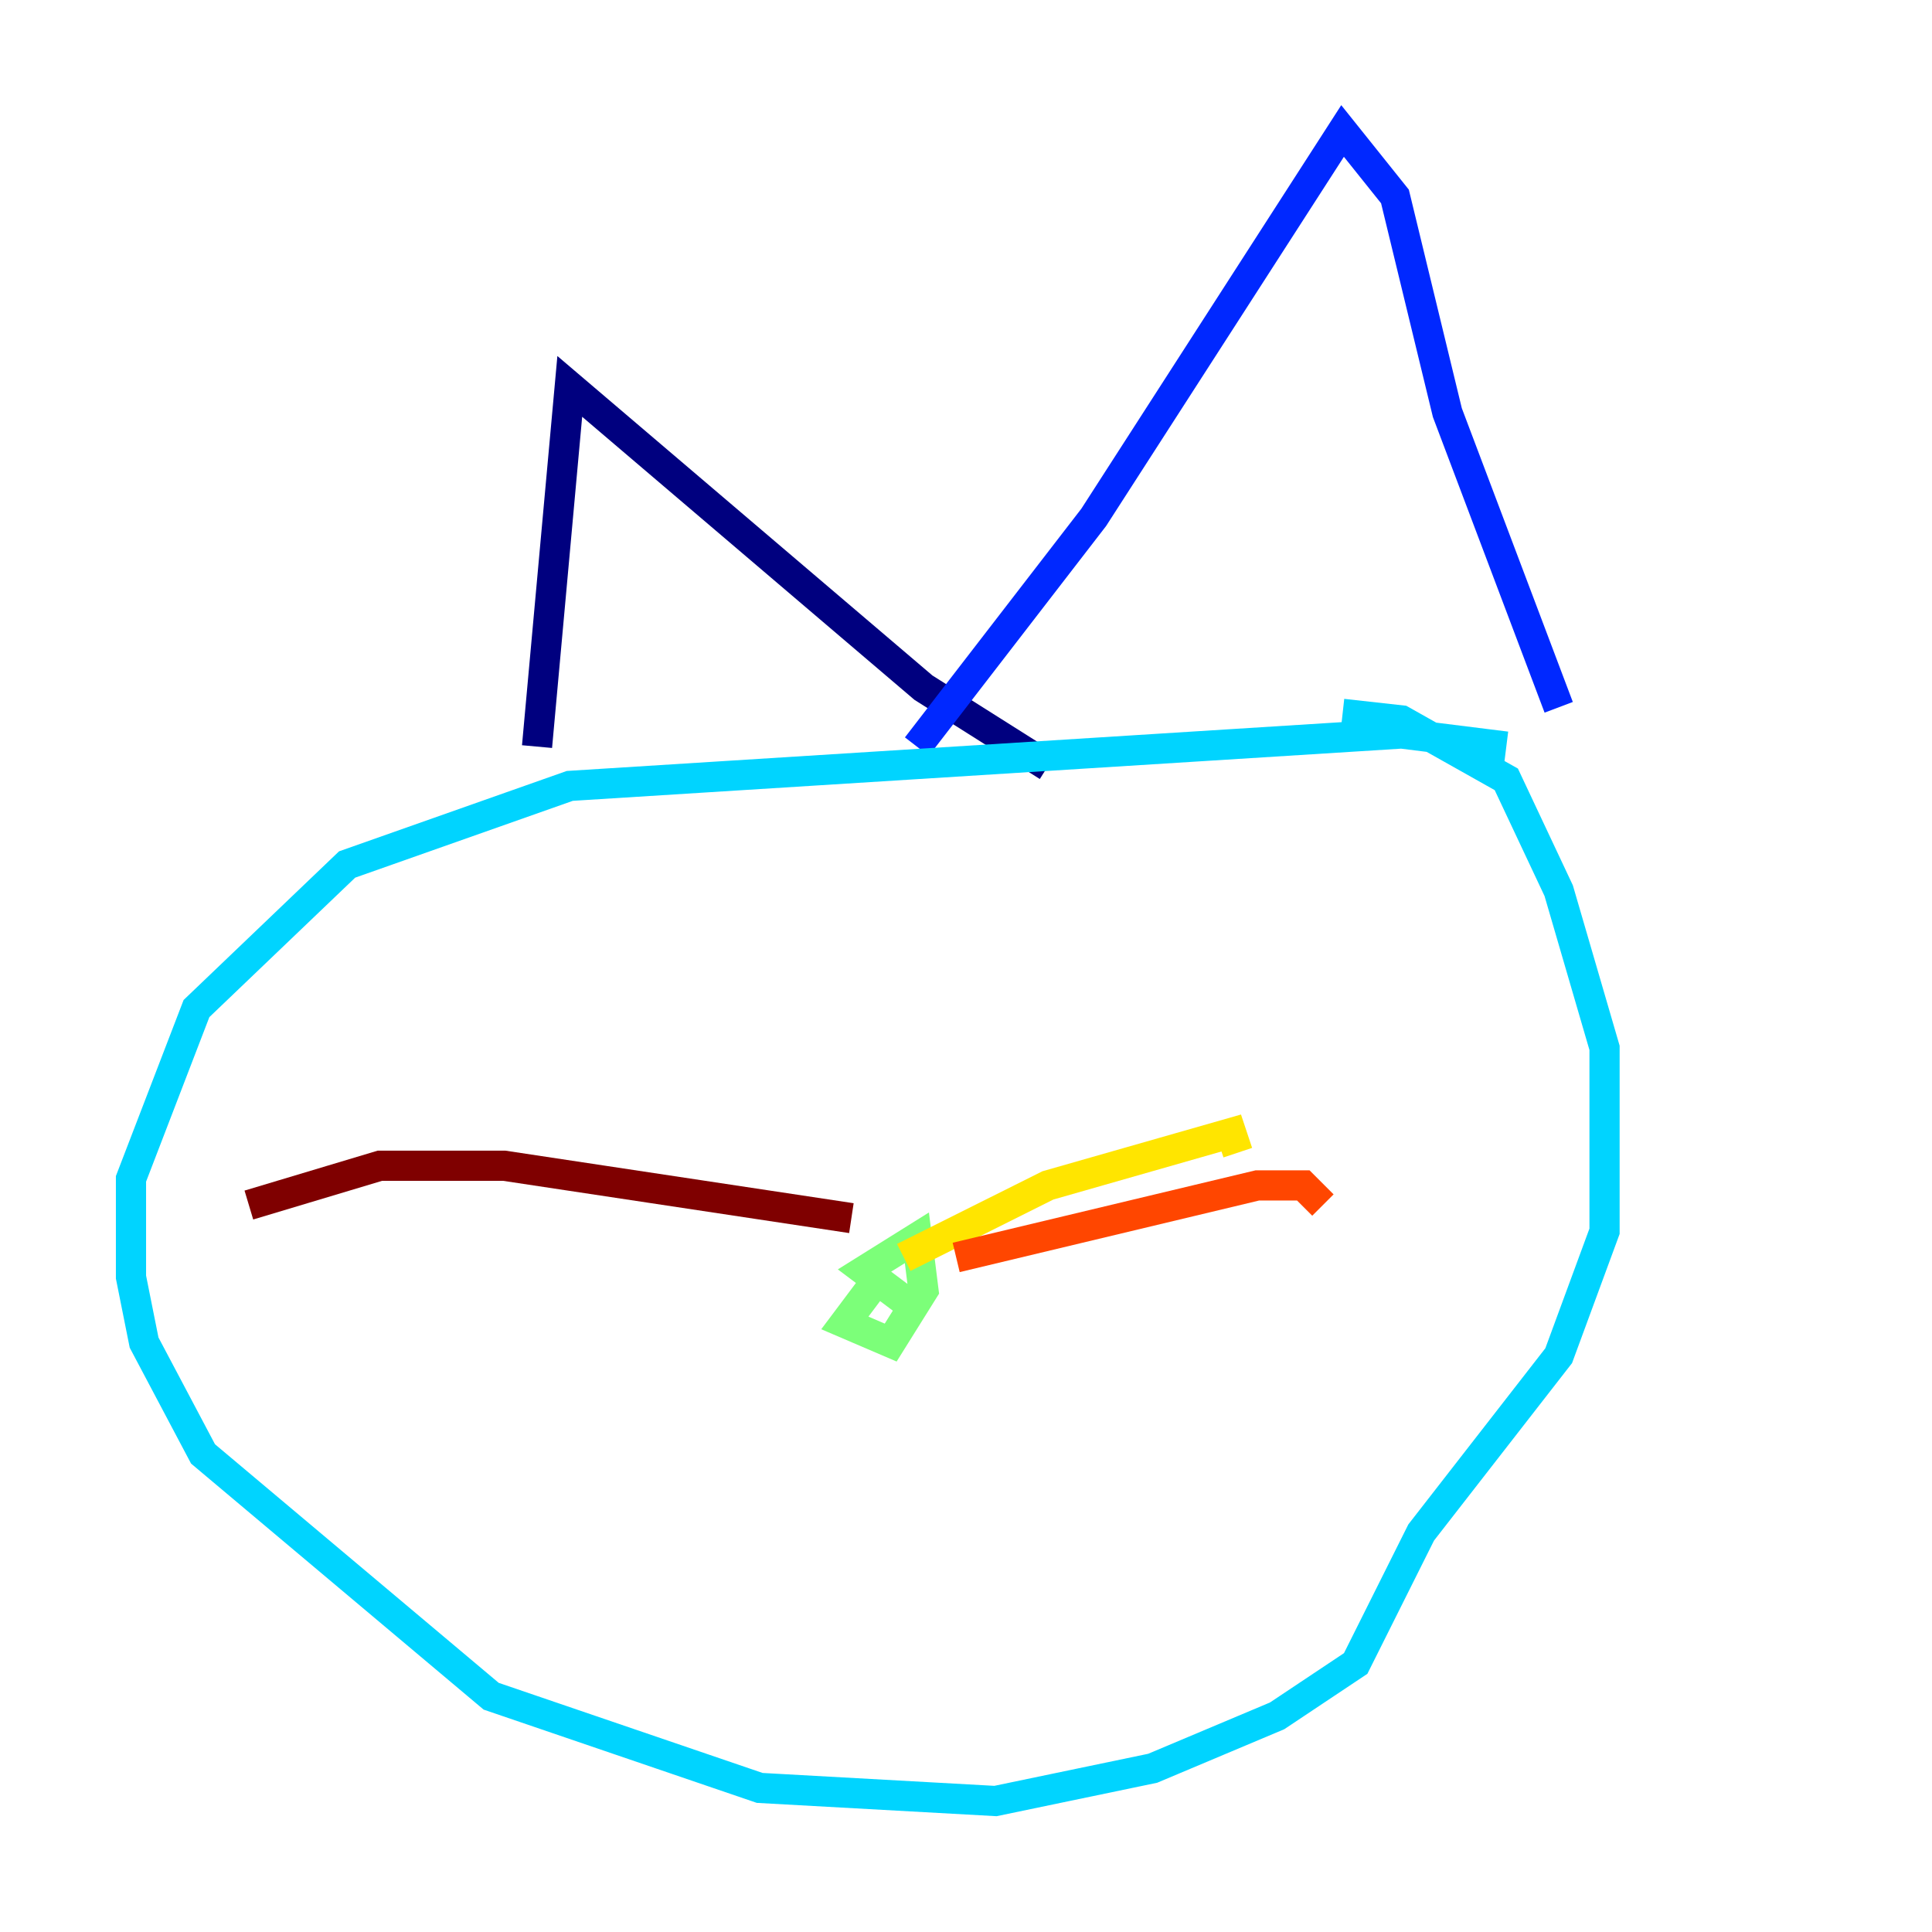 <?xml version="1.0" encoding="utf-8" ?>
<svg baseProfile="tiny" height="128" version="1.2" viewBox="0,0,128,128" width="128" xmlns="http://www.w3.org/2000/svg" xmlns:ev="http://www.w3.org/2001/xml-events" xmlns:xlink="http://www.w3.org/1999/xlink"><defs /><polyline fill="none" points="35.58,49.464 37.749,25.6 61.18,45.559 69.424,50.766" stroke="#00007f" stroke-width="2" /><polyline fill="none" points="60.746,49.464 72.461,34.278 88.949,8.678 92.42,13.017 95.891,27.336 103.268,46.861" stroke="#0028ff" stroke-width="2" /><polyline fill="none" points="99.797,49.464 92.854,48.597 37.749,52.068 22.997,57.275 13.017,66.82 8.678,78.102 8.678,84.61 9.546,88.949 13.451,96.325 32.542,112.38 50.332,118.454 65.953,119.322 76.366,117.153 84.61,113.681 89.817,110.21 94.156,101.532 103.268,89.817 106.305,81.573 106.305,69.424 103.268,59.01 99.797,51.634 92.854,47.729 88.949,47.295" stroke="#00d4ff" stroke-width="2" /><polyline fill="none" points="58.576,84.176 55.973,87.647 59.01,88.949 61.18,85.478 60.746,82.007 57.275,84.176 60.746,86.78" stroke="#7cff79" stroke-width="2" /><polyline fill="none" points="59.878,83.308 69.424,78.536 81.573,75.064 82.007,76.366" stroke="#ffe500" stroke-width="2" /><polyline fill="none" points="63.349,83.308 83.308,78.536 86.346,78.536 87.647,79.837" stroke="#ff4600" stroke-width="2" /><polyline fill="none" points="56.407,80.705 33.41,77.234 25.166,77.234 16.488,79.837" stroke="#7f0000" stroke-width="2" /></svg>